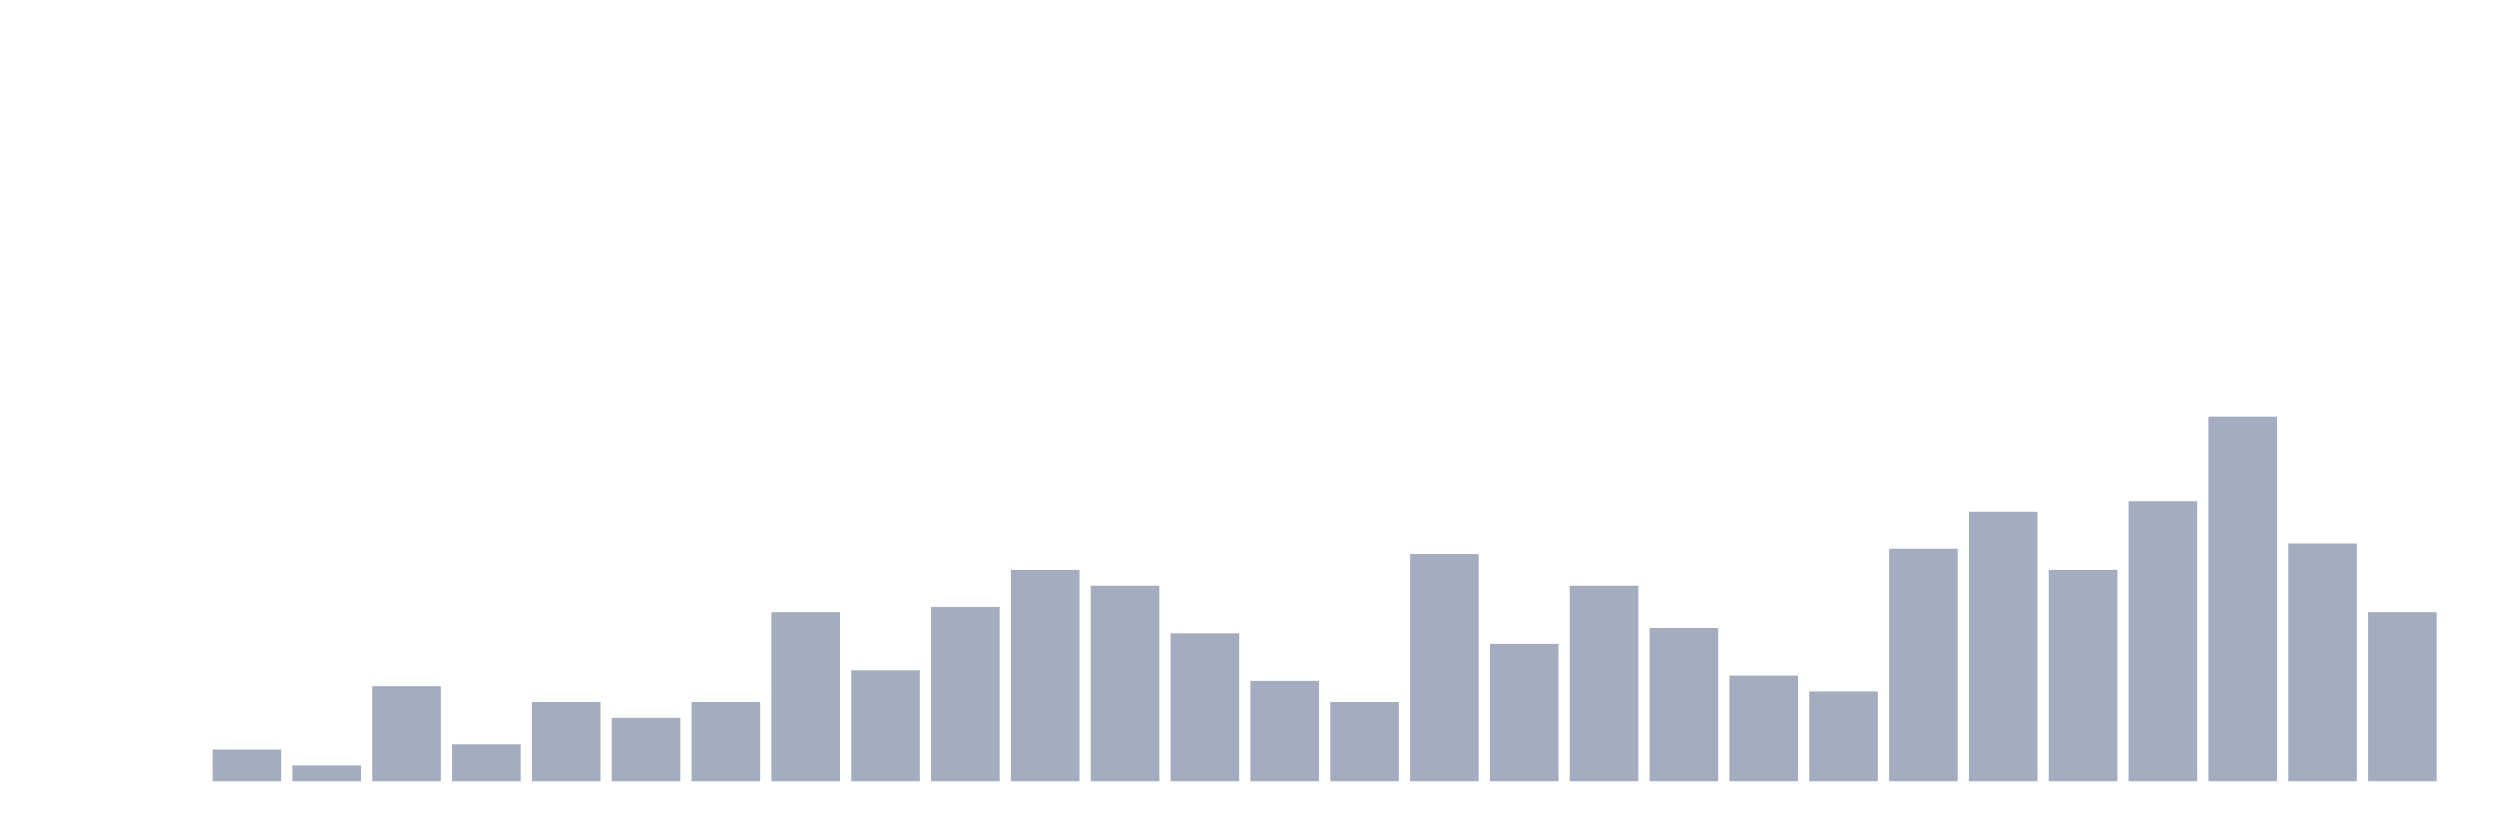 <svg xmlns="http://www.w3.org/2000/svg" viewBox="0 0 480 160"><g transform="translate(10,10)"><rect class="bar" x="0.153" width="13.175" y="140" height="0" fill="rgb(164,173,192)"></rect><rect class="bar" x="15.482" width="13.175" y="140" height="0" fill="rgb(164,173,192)"></rect><rect class="bar" x="30.81" width="13.175" y="133.913" height="6.087" fill="rgb(164,173,192)"></rect><rect class="bar" x="46.138" width="13.175" y="136.957" height="3.043" fill="rgb(164,173,192)"></rect><rect class="bar" x="61.466" width="13.175" y="121.739" height="18.261" fill="rgb(164,173,192)"></rect><rect class="bar" x="76.794" width="13.175" y="132.899" height="7.101" fill="rgb(164,173,192)"></rect><rect class="bar" x="92.123" width="13.175" y="124.783" height="15.217" fill="rgb(164,173,192)"></rect><rect class="bar" x="107.451" width="13.175" y="127.826" height="12.174" fill="rgb(164,173,192)"></rect><rect class="bar" x="122.779" width="13.175" y="124.783" height="15.217" fill="rgb(164,173,192)"></rect><rect class="bar" x="138.107" width="13.175" y="107.536" height="32.464" fill="rgb(164,173,192)"></rect><rect class="bar" x="153.436" width="13.175" y="118.696" height="21.304" fill="rgb(164,173,192)"></rect><rect class="bar" x="168.764" width="13.175" y="106.522" height="33.478" fill="rgb(164,173,192)"></rect><rect class="bar" x="184.092" width="13.175" y="99.42" height="40.58" fill="rgb(164,173,192)"></rect><rect class="bar" x="199.42" width="13.175" y="102.464" height="37.536" fill="rgb(164,173,192)"></rect><rect class="bar" x="214.748" width="13.175" y="111.594" height="28.406" fill="rgb(164,173,192)"></rect><rect class="bar" x="230.077" width="13.175" y="120.725" height="19.275" fill="rgb(164,173,192)"></rect><rect class="bar" x="245.405" width="13.175" y="124.783" height="15.217" fill="rgb(164,173,192)"></rect><rect class="bar" x="260.733" width="13.175" y="96.377" height="43.623" fill="rgb(164,173,192)"></rect><rect class="bar" x="276.061" width="13.175" y="113.623" height="26.377" fill="rgb(164,173,192)"></rect><rect class="bar" x="291.39" width="13.175" y="102.464" height="37.536" fill="rgb(164,173,192)"></rect><rect class="bar" x="306.718" width="13.175" y="110.58" height="29.42" fill="rgb(164,173,192)"></rect><rect class="bar" x="322.046" width="13.175" y="119.71" height="20.29" fill="rgb(164,173,192)"></rect><rect class="bar" x="337.374" width="13.175" y="122.754" height="17.246" fill="rgb(164,173,192)"></rect><rect class="bar" x="352.702" width="13.175" y="95.362" height="44.638" fill="rgb(164,173,192)"></rect><rect class="bar" x="368.031" width="13.175" y="88.261" height="51.739" fill="rgb(164,173,192)"></rect><rect class="bar" x="383.359" width="13.175" y="99.42" height="40.58" fill="rgb(164,173,192)"></rect><rect class="bar" x="398.687" width="13.175" y="86.232" height="53.768" fill="rgb(164,173,192)"></rect><rect class="bar" x="414.015" width="13.175" y="70" height="70" fill="rgb(164,173,192)"></rect><rect class="bar" x="429.344" width="13.175" y="94.348" height="45.652" fill="rgb(164,173,192)"></rect><rect class="bar" x="444.672" width="13.175" y="107.536" height="32.464" fill="rgb(164,173,192)"></rect></g></svg>